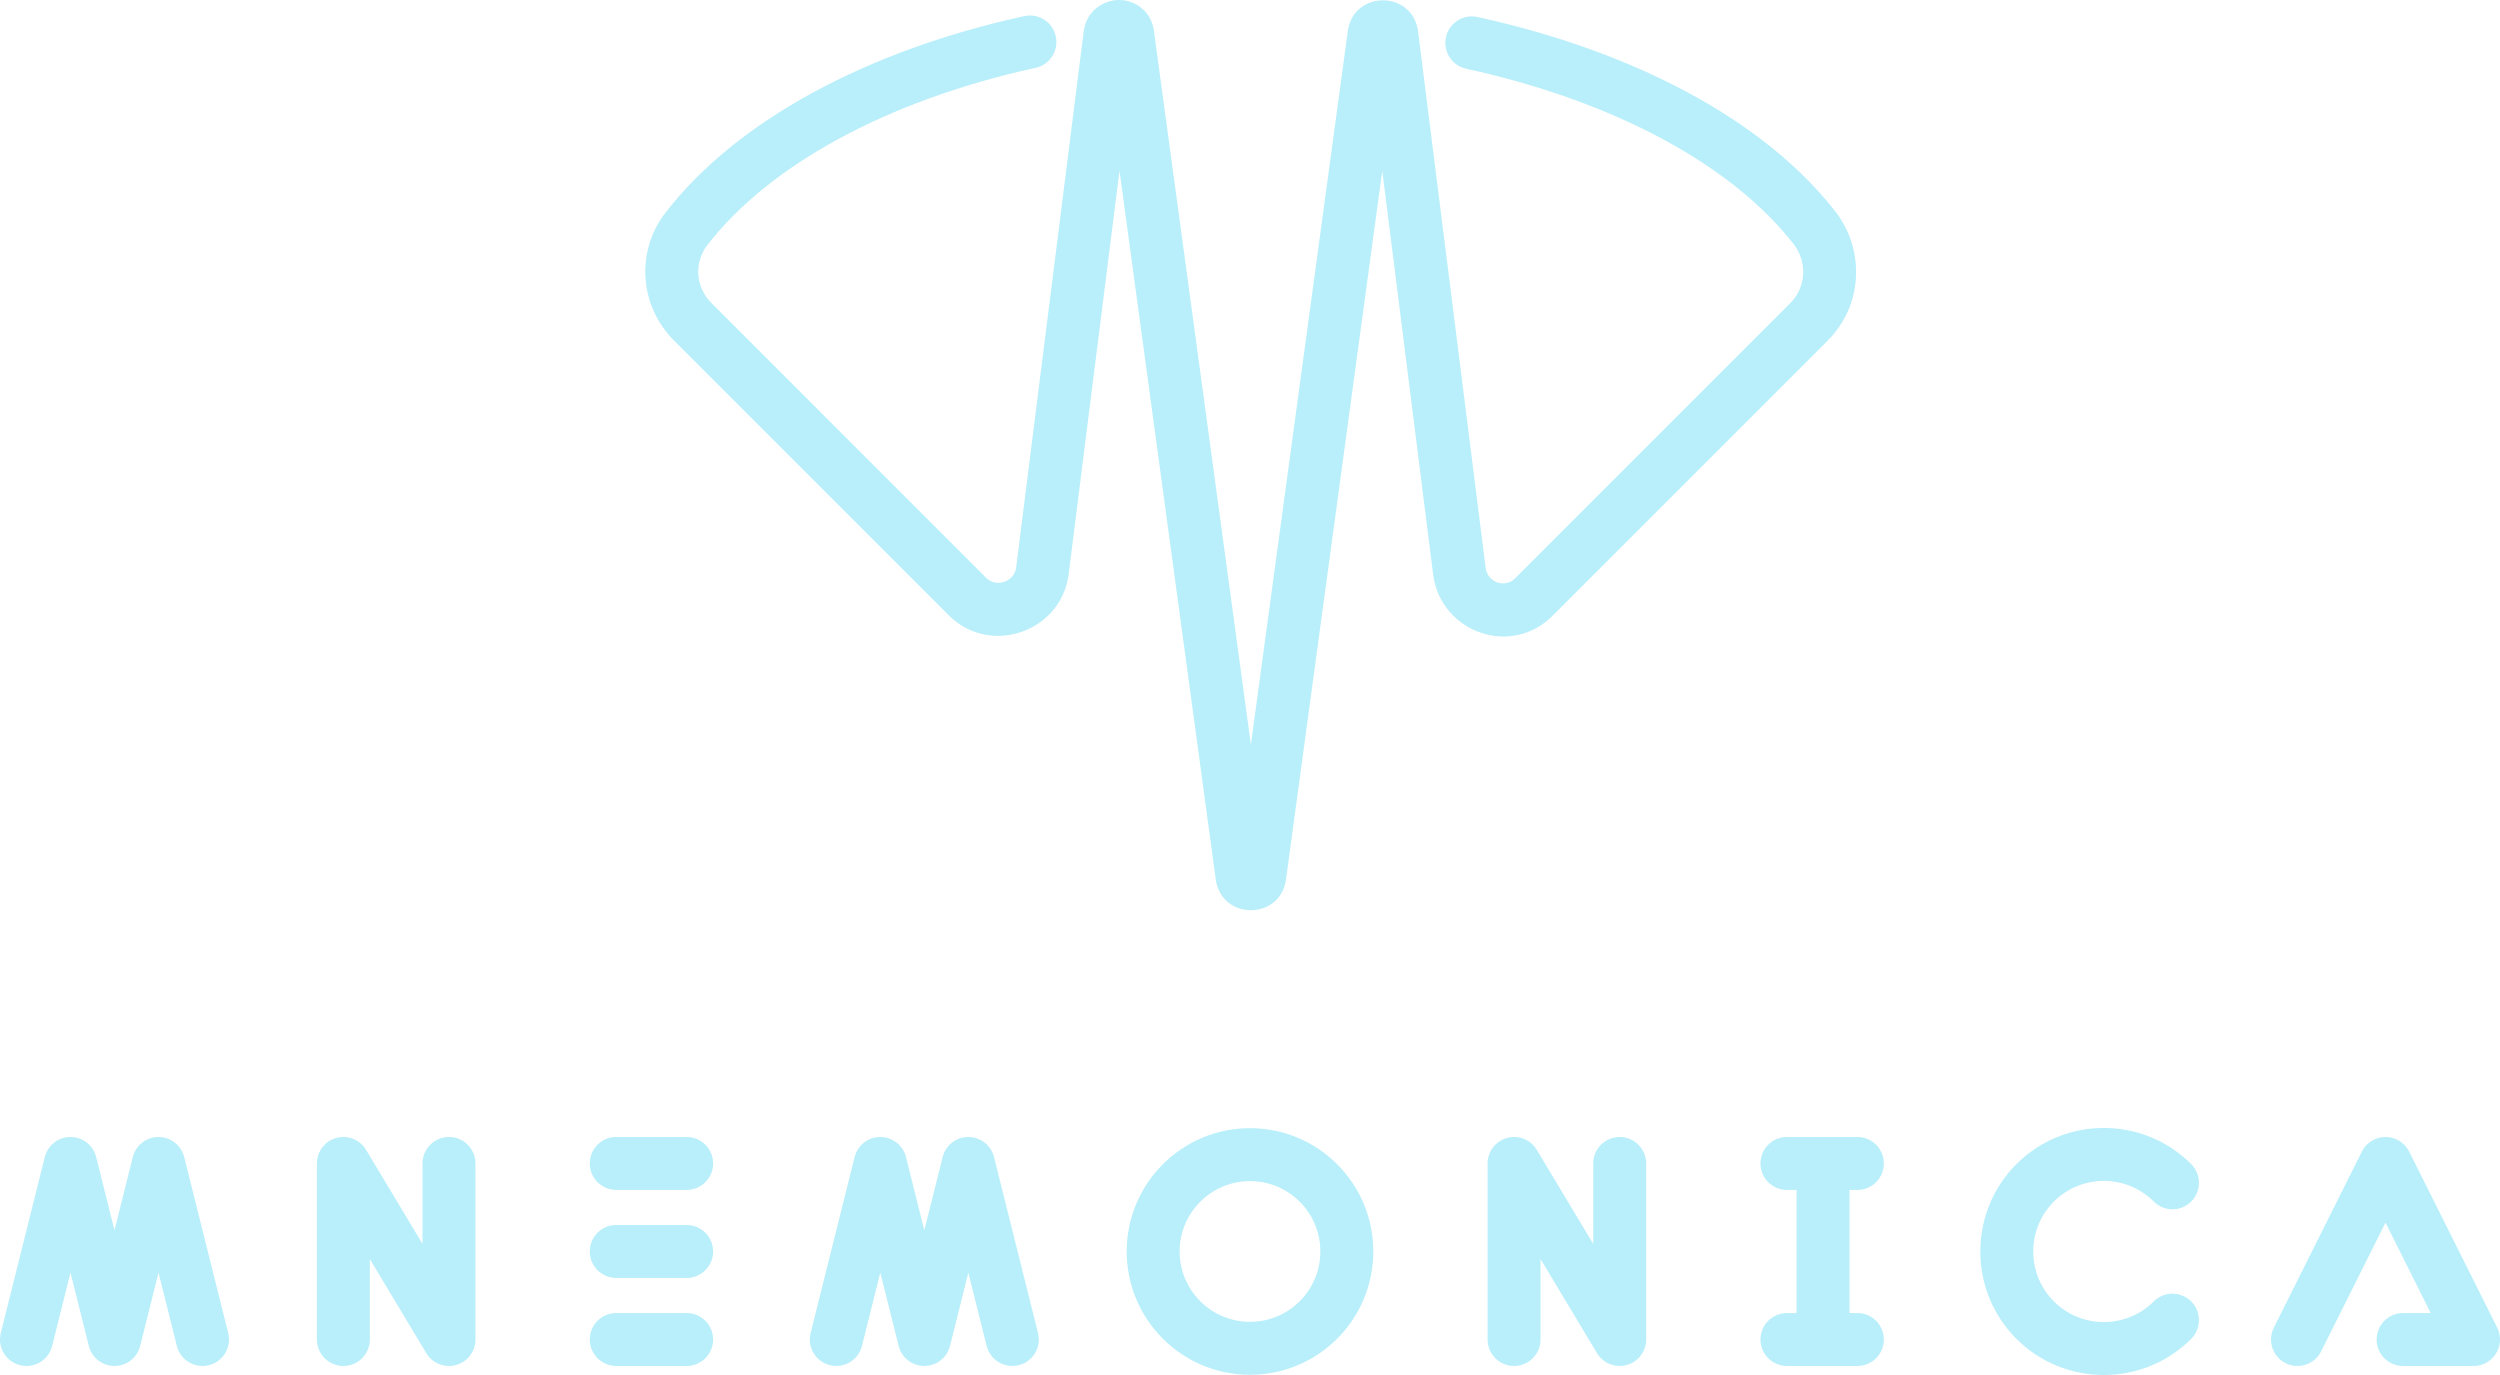 <svg fill="none" height="1056" viewBox="0 0 1920 1056" width="1920" xmlns="http://www.w3.org/2000/svg"><g fill="#b8effa"><path d="m859.774 131.12 73.997 544.755c.041.301.089.601.143.9 5.399 29.693 48.122 29.693 53.521 0 .054-.299.102-.599.143-.9l74.002-544.755 39.14 310.648c.02.135.04.269.06.402 6.4 43.739 60.27 62.929 92.06 30.249l210.81-210.815c27.04-27.046 28.66-68.836 6.62-98.233-.06-.079-.12-.159-.18-.237-54.72-70.766-155.21-123.823-275.4-150.072-10.97-2.396-21.8 4.555-24.19 15.523-2.4 10.969 4.55 21.803 15.52 24.198 114.98 25.112 205.08 74.76 251.8 135.089 10.32 13.861 9.21 32.849-2.92 44.982l-210.92 210.926c-.08.081-.16.163-.24.246-7.41 7.661-20.91 3.928-22.71-7.583l-52.02-412.824c-.05-.366-.11-.731-.17-1.095-5.4-29.693-48.12-29.693-53.52 0-.06.299-.11.599-.15.9l-74.495 548.453-74.5-548.453c-.028-.202-.058-.404-.092-.606-2.483-14.9-15.051-23.152-27.376-22.81-11.455.318-23.595 8.211-26.196 22.516-.066.363-.122.728-.168 1.095l-52.017 412.774c-1.74 10.616-15.342 15.001-22.956 7.387l-210.918-210.926c-12.473-12.473-13.554-31.373-3.087-44.771l.062-.081c46.732-60.441 136.935-110.786 251.904-135.895 10.968-2.396 17.918-13.229 15.523-24.198-2.396-10.969-13.229-17.919-24.198-15.524-120.264 26.266-220.683 80.016-275.362 150.708-23.299 29.867-20.315 71.785 6.41 98.51l210.918 210.927c31.552 31.553 85.439 13.047 91.939-30.289.024-.157.046-.315.065-.474z"/><path clip-rule="evenodd" d="m865.309 961.138c0-52.298 42.394-94.694 94.69-94.694 52.301 0 94.691 42.396 94.691 94.694 0 52.302-42.39 94.692-94.691 94.692-52.296 0-94.69-42.39-94.69-94.692zm94.69-54.036c-29.842 0-54.034 24.193-54.034 54.036s24.192 54.032 54.034 54.032 54.031-24.189 54.031-54.032-24.189-54.036-54.031-54.036z" fill-rule="evenodd"/><path d="m1577.38 922.78c21.13-21.131 55.58-21.131 76.71 0 7.94 7.939 20.81 7.939 28.75 0s7.94-20.811 0-28.75c-37.01-37.009-97.2-37.009-134.21 0-37 37.009-37 97.204 0 134.21 37.01 37.01 97.2 37.01 134.21 0 7.94-7.94 7.94-20.81 0-28.746-7.94-7.939-20.81-7.939-28.75 0-21.13 21.126-55.58 21.126-76.71 0-21.13-21.131-21.13-55.583 0-76.714z"/><path d="m1157.38 873.941c8.8-2.439 18.15 1.297 22.86 9.132l43.36 72.274v-61.815c0-11.227 9.1-20.329 20.33-20.329 11.22 0 20.32 9.102 20.32 20.329v135.208c0 9.14-6.09 17.15-14.9 19.59-8.8 2.44-18.15-1.29-22.85-9.13l-43.37-72.274v61.814c0 11.23-9.1 20.33-20.33 20.33-11.22 0-20.32-9.1-20.32-20.33v-135.208c0-9.137 6.09-17.152 14.9-19.591z"/><path d="m281.13 883.073c-4.701-7.835-14.052-11.571-22.858-9.132-8.805 2.439-14.902 10.454-14.902 19.591v135.208c0 11.23 9.101 20.33 20.328 20.33s20.329-9.1 20.329-20.33v-61.814l43.363 72.274c4.701 7.84 14.051 11.57 22.857 9.13s14.902-10.45 14.902-19.59v-135.208c0-11.227-9.101-20.329-20.328-20.329s-20.328 9.102-20.328 20.329v61.815z"/><path d="m676.07 873.203c9.328 0 17.459 6.349 19.721 15.399l14.08 56.321 14.079-56.321c2.263-9.05 10.394-15.399 19.722-15.399s17.459 6.349 19.721 15.399l33.801 135.208c2.723 10.89-3.899 21.93-14.791 24.65-10.892 2.73-21.929-3.9-24.652-14.79l-14.079-56.319-14.08 56.319c-2.262 9.05-10.393 15.4-19.721 15.4s-17.459-6.35-19.722-15.4l-14.079-56.319-14.08 56.319c-2.723 10.89-13.76 17.52-24.652 14.79-10.891-2.72-17.513-13.76-14.79-24.65l33.8-135.208c2.263-9.05 10.394-15.399 19.722-15.399z"/><path d="m73.855 888.602c-2.262-9.05-10.393-15.399-19.721-15.399-9.328 0-17.459 6.349-19.721 15.399l-33.801 135.208c-2.723 10.89 3.899 21.93 14.791 24.65 10.892 2.73 21.929-3.9 24.652-14.79l14.08-56.319 14.08 56.319c2.262 9.05 10.393 15.4 19.721 15.4s17.459-6.35 19.721-15.4l14.08-56.319 14.08 56.319c2.723 10.89 13.76 17.52 24.651 14.79 10.892-2.72 17.514-13.76 14.791-24.65l-33.801-135.208c-2.262-9.05-10.393-15.399-19.721-15.399s-17.459 6.349-19.721 15.399l-14.08 56.321z"/><path d="m1832.07 873.204c7.69 0 14.73 4.351 18.18 11.238l67.5 135.008c.35.68.66 1.38.93 2.11.24.63.45 1.26.62 1.9.76 2.79.89 5.65.46 8.41-.43 2.77-1.42 5.35-2.84 7.63-1.38 2.21-3.19 4.18-5.39 5.75-2.5 1.8-5.42 3.05-8.59 3.56-.61.1-1.23.17-1.85.22-.55.04-1.1.05-1.64.04h-53.87c-11.22 0-20.32-9.1-20.32-20.32 0-11.23 9.1-20.33 20.32-20.33h21.2l-34.71-69.43-49.42 98.84c-5.03 10.05-17.24 14.12-27.28 9.1-10.04-5.03-14.11-17.24-9.09-27.28l67.6-135.208c3.45-6.887 10.49-11.238 18.19-11.238z"/><path d="m1420.42 913.862h6.03c11.23 0 20.33-9.102 20.33-20.329s-9.1-20.329-20.33-20.329h-54.08c-11.23 0-20.33 9.102-20.33 20.329s9.1 20.329 20.33 20.329h7.39v94.558h-7.39c-11.23 0-20.33 9.1-20.33 20.33 0 11.22 9.1 20.32 20.33 20.32h54.08c11.23 0 20.33-9.1 20.33-20.32 0-11.23-9.1-20.33-20.33-20.33h-6.03z"/><path d="m473.263 940.81c-11.227 0-20.328 9.101-20.328 20.329 0 11.227 9.101 20.329 20.328 20.329h54.082c11.227 0 20.328-9.102 20.328-20.329 0-11.228-9.101-20.329-20.328-20.329z"/><path d="m452.935 893.533c0-11.227 9.101-20.329 20.328-20.329h54.082c11.227 0 20.328 9.102 20.328 20.329s-9.101 20.329-20.328 20.329h-54.082c-11.227 0-20.328-9.102-20.328-20.329z"/><path d="m473.263 1008.42c-11.227 0-20.328 9.1-20.328 20.33 0 11.22 9.101 20.32 20.328 20.32h54.082c11.227 0 20.328-9.1 20.328-20.32 0-11.23-9.101-20.33-20.328-20.33z"/></g></svg>
